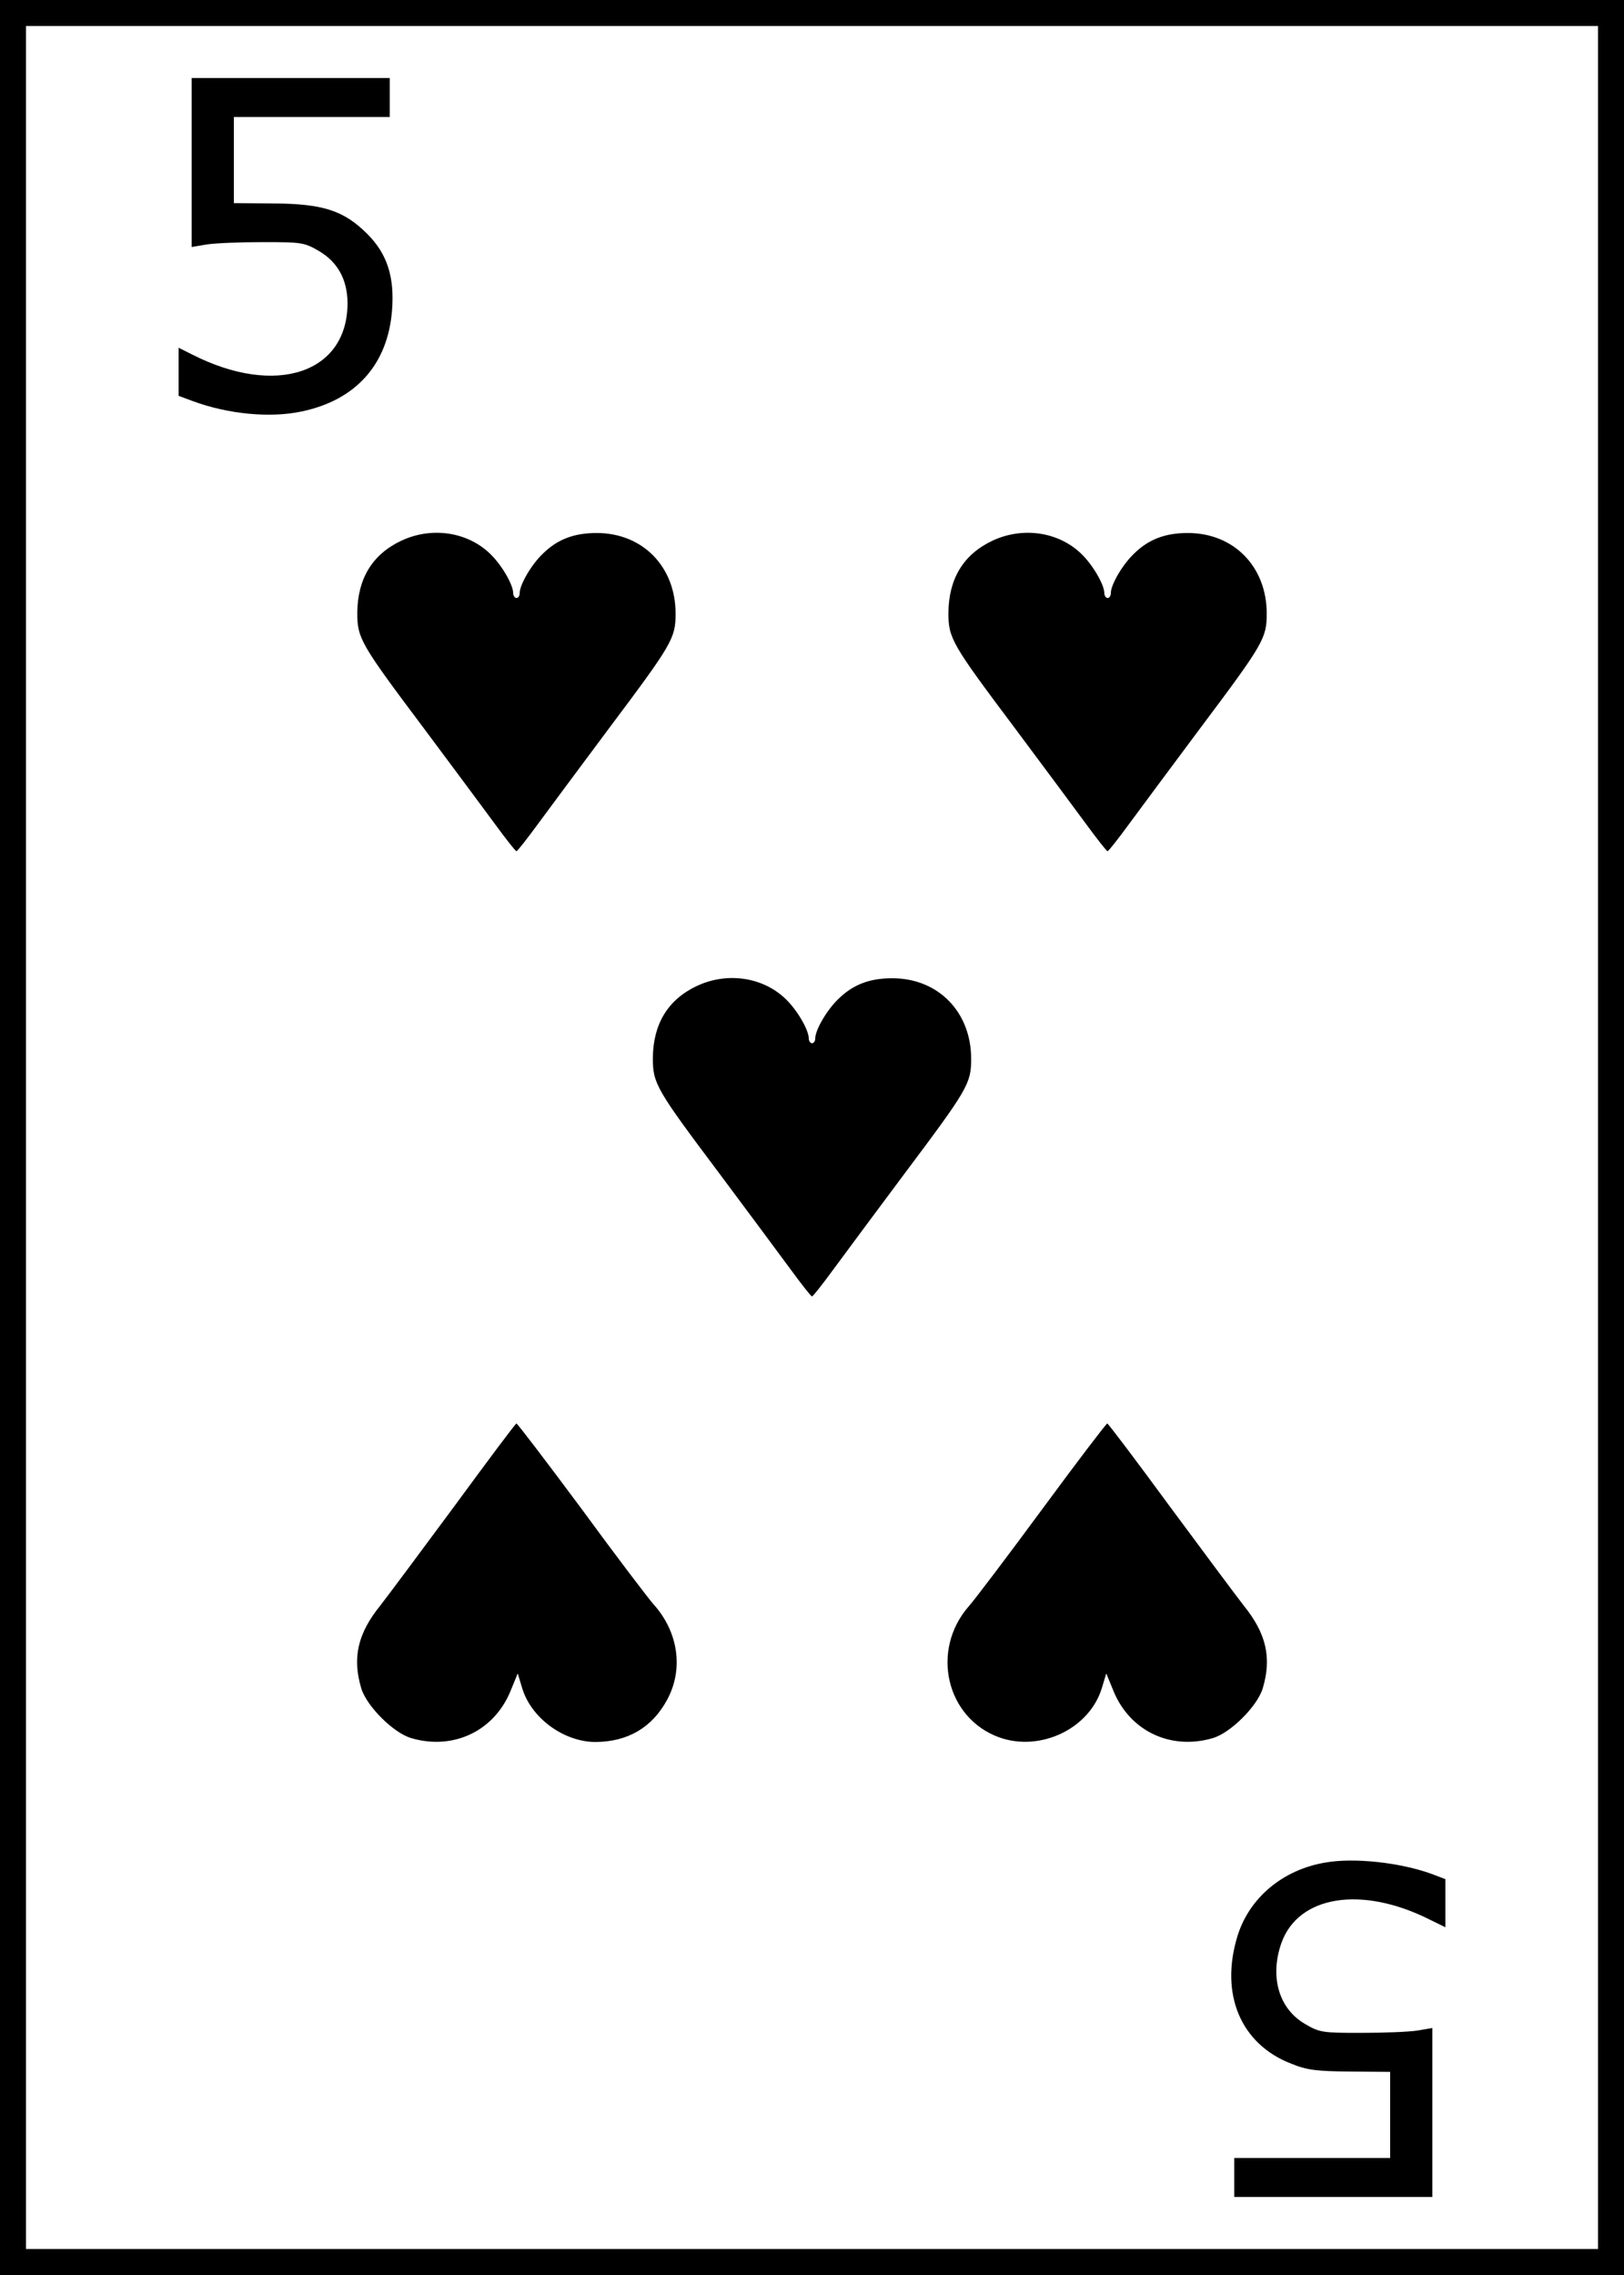 <?xml version="1.0" standalone="no"?>
<!DOCTYPE svg PUBLIC "-//W3C//DTD SVG 20010904//EN"
 "http://www.w3.org/TR/2001/REC-SVG-20010904/DTD/svg10.dtd">
<svg version="1.0" xmlns="http://www.w3.org/2000/svg"
 width="500pt" height="700pt" viewBox="0 0 500 700"
 preserveAspectRatio="xMidYMid meet">
<g transform="translate(0,700) scale(0.1,-0.1)"
fill="#000000" stroke="none">
<path d="M0 3500 l0 -3500 2500 0 2500 0 0 3500 0 3500 -2500 0 -2500 0 0
-3500z m4920 0 l0 -3420 -2420 0 -2420 0 0 3420 0 3420 2420 0 2420 0 0 -3420z"/>
<path d="M590 6500 l0 -260 48 8 c26 4 103 7 172 7 119 0 127 -1 173 -28 57
-34 86 -87 87 -158 1 -217 -220 -291 -478 -160 l-42 21 0 -74 0 -74 43 -16
c108 -40 238 -53 336 -32 167 35 265 145 278 311 8 103 -15 174 -76 235 -72
72 -136 93 -288 94 l-123 1 0 133 0 132 240 0 240 0 0 60 0 60 -305 0 -305 0
0 -260z"/>
<path d="M1235 5336 c-89 -42 -134 -117 -135 -221 0 -79 9 -95 205 -356 88
-118 187 -251 220 -296 33 -45 62 -82 65 -82 3 0 32 37 65 82 33 45 132 178
220 296 195 260 205 277 205 353 0 144 -101 248 -243 248 -69 0 -120 -19 -165
-63 -36 -34 -72 -96 -72 -122 0 -8 -4 -15 -10 -15 -5 0 -10 7 -10 15 0 26 -36
88 -72 122 -70 67 -180 83 -273 39z"/>
<path d="M3055 5336 c-89 -42 -134 -117 -135 -221 0 -79 9 -95 205 -356 88
-118 187 -251 220 -296 33 -45 62 -82 65 -82 3 0 32 37 65 82 33 45 132 178
220 296 195 260 205 277 205 353 0 144 -101 248 -243 248 -69 0 -120 -19 -165
-63 -36 -34 -72 -96 -72 -122 0 -8 -4 -15 -10 -15 -5 0 -10 7 -10 15 0 26 -36
88 -72 122 -70 67 -180 83 -273 39z"/>
<path d="M2145 3966 c-89 -42 -134 -117 -135 -221 0 -79 9 -95 205 -356 88
-118 187 -251 220 -296 33 -45 62 -82 65 -82 3 0 32 37 65 82 33 45 132 178
220 296 195 260 205 277 205 353 0 144 -101 248 -243 248 -69 0 -120 -19 -165
-63 -36 -34 -72 -96 -72 -122 0 -8 -4 -15 -10 -15 -5 0 -10 7 -10 15 0 26 -36
88 -72 122 -70 67 -180 83 -273 39z"/>
<path d="M1400 2367 c-102 -138 -205 -276 -229 -307 -69 -85 -87 -160 -59
-254 16 -55 99 -138 154 -154 129 -38 254 21 305 143 l23 56 13 -43 c27 -94
129 -168 227 -168 100 1 174 45 220 130 51 94 35 209 -43 295 -15 17 -115 148
-221 293 -107 144 -197 262 -200 262 -3 0 -88 -114 -190 -253z"/>
<path d="M3210 2358 c-107 -145 -209 -280 -227 -300 -119 -136 -70 -345 94
-404 128 -45 279 28 316 154 l13 43 23 -56 c51 -122 176 -181 305 -143 55 16
138 99 154 154 28 94 10 169 -59 254 -24 31 -127 169 -229 307 -102 139 -188
253 -191 253 -3 0 -93 -118 -199 -262z"/>
<path d="M4080 1269 c-131 -22 -234 -109 -270 -226 -55 -179 10 -333 166 -393
49 -20 79 -23 181 -24 l123 -1 0 -132 0 -133 -240 0 -240 0 0 -60 0 -60 305 0
305 0 0 260 0 260 -47 -8 c-27 -4 -104 -7 -173 -7 -119 0 -127 1 -173 28 -80
47 -108 145 -72 248 52 147 248 178 458 72 l47 -23 0 74 0 74 -42 16 c-96 35
-239 51 -328 35z"/>
</g>
</svg>
